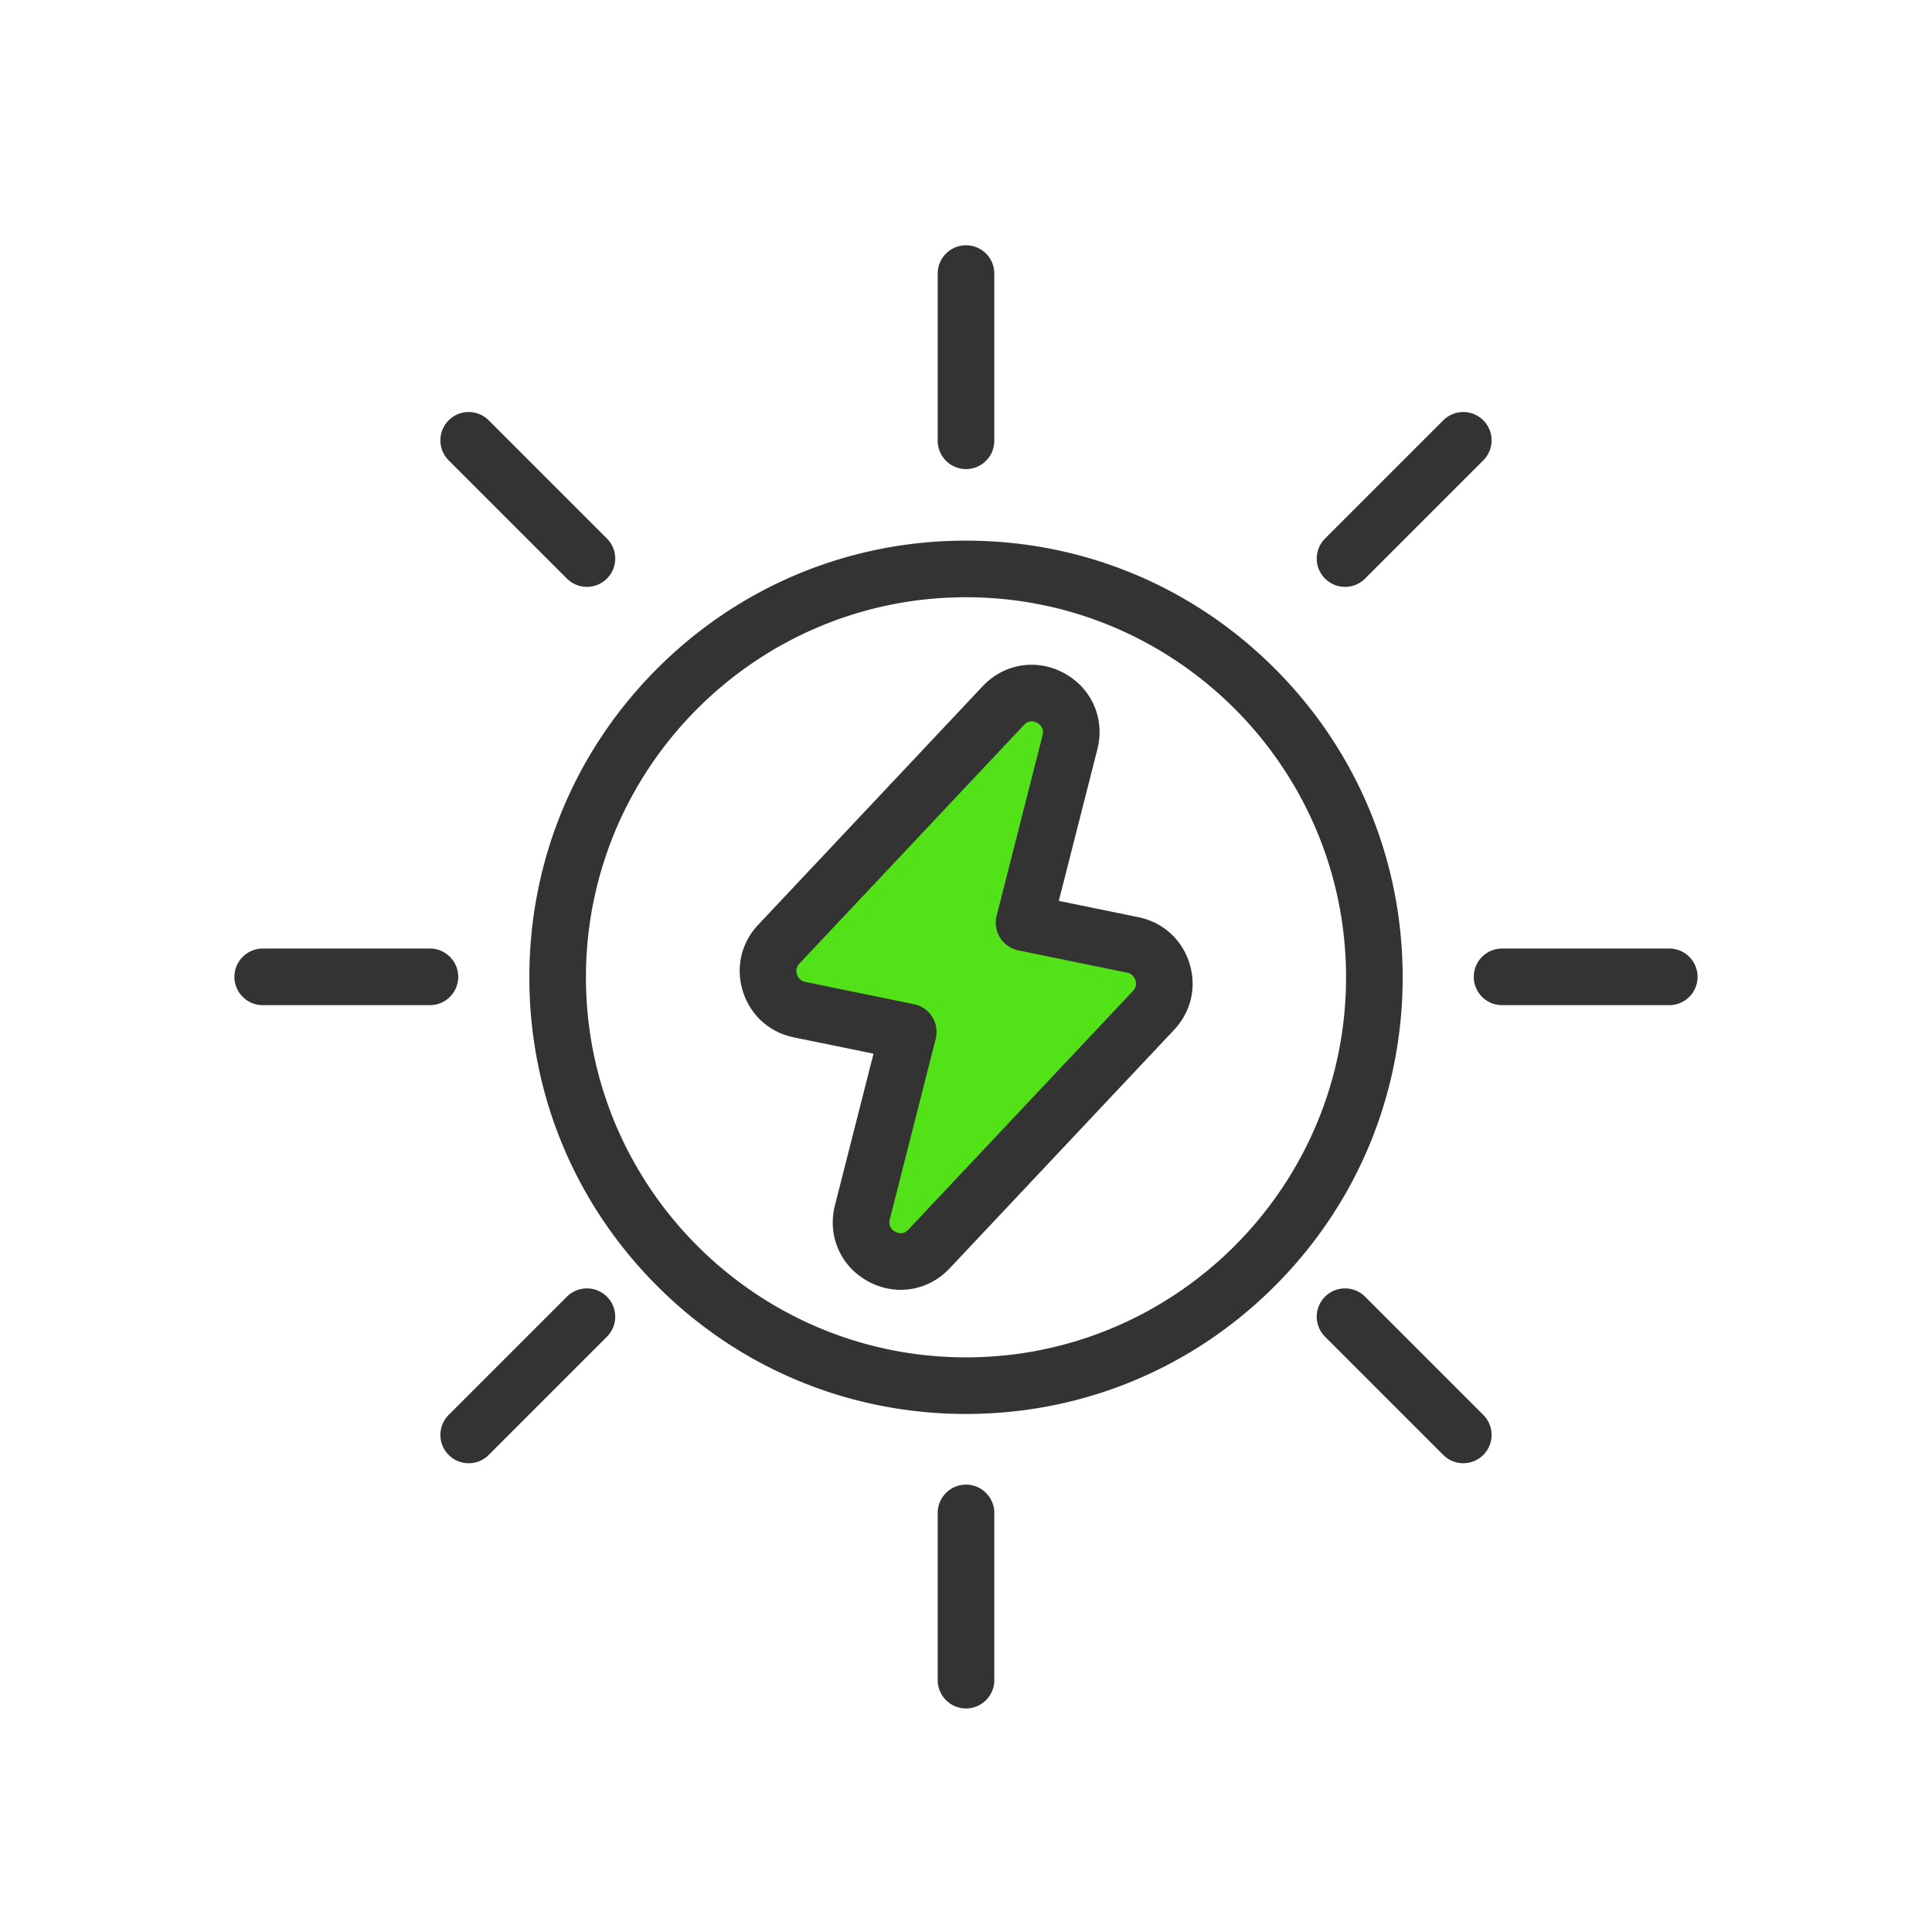 <?xml version="1.0" standalone="no"?><!DOCTYPE svg PUBLIC "-//W3C//DTD SVG 1.1//EN" "http://www.w3.org/Graphics/SVG/1.1/DTD/svg11.dtd"><svg t="1730737317740" class="icon" viewBox="0 0 1024 1024" version="1.1" xmlns="http://www.w3.org/2000/svg" p-id="1221" xmlns:xlink="http://www.w3.org/1999/xlink" width="200" height="200"><path d="M512 749.43c-61.82 0-119.94-24.07-163.65-67.79-43.71-43.71-67.79-101.83-67.79-163.65s24.07-119.94 67.79-163.65c43.71-43.71 101.83-67.79 163.65-67.79s119.94 24.07 163.65 67.79c43.71 43.71 67.79 101.83 67.79 163.65s-24.07 119.94-67.79 163.65c-43.71 43.71-101.83 67.79-163.65 67.79z m0-432.88c-111.08 0-201.44 90.37-201.44 201.44S400.93 719.43 512 719.43s201.44-90.37 201.44-201.44S623.07 316.55 512 316.55zM512 248.62c-8.28 0-15-6.72-15-15V145c0-8.28 6.72-15 15-15s15 6.72 15 15v88.62c0 8.28-6.72 15-15 15zM512 905.51c-8.28 0-15-6.72-15-15v-88.62c0-8.28 6.72-15 15-15s15 6.72 15 15v88.62c0 8.28-6.72 15-15 15zM311.09 311.05c-3.84 0-7.68-1.46-10.61-4.39l-62.67-62.67c-5.86-5.86-5.86-15.36 0-21.21 5.86-5.86 15.36-5.86 21.21 0l62.67 62.67c5.86 5.86 5.86 15.36 0 21.21a14.953 14.953 0 0 1-10.61 4.39zM775.58 775.54c-3.84 0-7.68-1.46-10.61-4.39l-62.67-62.67c-5.86-5.86-5.86-15.36 0-21.21 5.86-5.86 15.36-5.86 21.21 0l62.67 62.67c5.86 5.86 5.86 15.36 0 21.21a14.953 14.953 0 0 1-10.61 4.39zM248.42 775.54c-3.84 0-7.68-1.46-10.61-4.39-5.86-5.86-5.86-15.36 0-21.21l62.67-62.67c5.86-5.86 15.36-5.86 21.21 0 5.86 5.86 5.86 15.36 0 21.21l-62.67 62.67a14.953 14.953 0 0 1-10.61 4.39zM712.91 311.05c-3.84 0-7.68-1.46-10.61-4.39-5.86-5.86-5.86-15.36 0-21.21l62.67-62.67c5.86-5.86 15.36-5.86 21.21 0 5.86 5.86 5.86 15.36 0 21.21l-62.67 62.67a14.953 14.953 0 0 1-10.61 4.39zM139.25 532.75c-8.28 0-15-6.72-15-15s6.72-15 15-15h88.62c8.28 0 15 6.72 15 15s-6.72 15-15 15h-88.62zM884.75 532.75h-88.62c-8.28 0-15-6.72-15-15s6.72-15 15-15h88.62c8.28 0 15 6.72 15 15s-6.72 15-15 15z" fill="#333333" p-id="1222"></path><path d="M600.42 500.84l-57.63-11.8 24.33-95.62c5.3-20.84-20.62-35.07-35.35-19.41L412.78 500.46c-11.18 11.88-4.99 31.41 10.99 34.68l57.63 11.8-24.33 95.62c-5.3 20.84 20.62 35.07 35.35 19.41l118.99-126.45c11.18-11.88 4.99-31.41-10.99-34.68z" fill="#52E217" p-id="1223"></path><path d="M477.41 683.63c-5.89 0-11.85-1.48-17.4-4.53-14.55-7.99-21.57-24.16-17.48-40.24l20.45-80.38-42.23-8.65c-12.91-2.64-22.99-11.72-26.97-24.28-3.98-12.56-0.97-25.78 8.06-35.38l118.99-126.45c11.37-12.09 28.79-14.84 43.33-6.85 14.55 7.99 21.57 24.16 17.48 40.24l-20.45 80.38 42.23 8.65c12.91 2.64 22.99 11.72 26.97 24.28 3.98 12.56 0.97 25.78-8.06 35.38L503.34 672.25c-7.04 7.48-16.38 11.38-25.94 11.38z m69.34-301.3c-1.29 0-2.69 0.5-4.06 1.95L423.7 510.73c-2.04 2.17-1.7 4.54-1.31 5.75 0.39 1.22 1.47 3.35 4.39 3.95l57.63 11.8c4.02 0.82 7.52 3.25 9.7 6.73 2.18 3.47 2.84 7.69 1.83 11.66l-24.33 95.62c-0.92 3.62 1.04 5.56 2.84 6.55 1.8 0.99 4.49 1.6 7.05-1.11l118.99-126.45c2.04-2.17 1.7-4.54 1.31-5.75-0.39-1.22-1.47-3.35-4.39-3.95l-57.63-11.8c-4.02-0.82-7.52-3.25-9.7-6.73a14.986 14.986 0 0 1-1.83-11.66l24.33-95.62c0.92-3.61-1.04-5.56-2.84-6.55-0.84-0.46-1.87-0.84-2.99-0.84z" fill="#333333" p-id="1224"></path></svg>